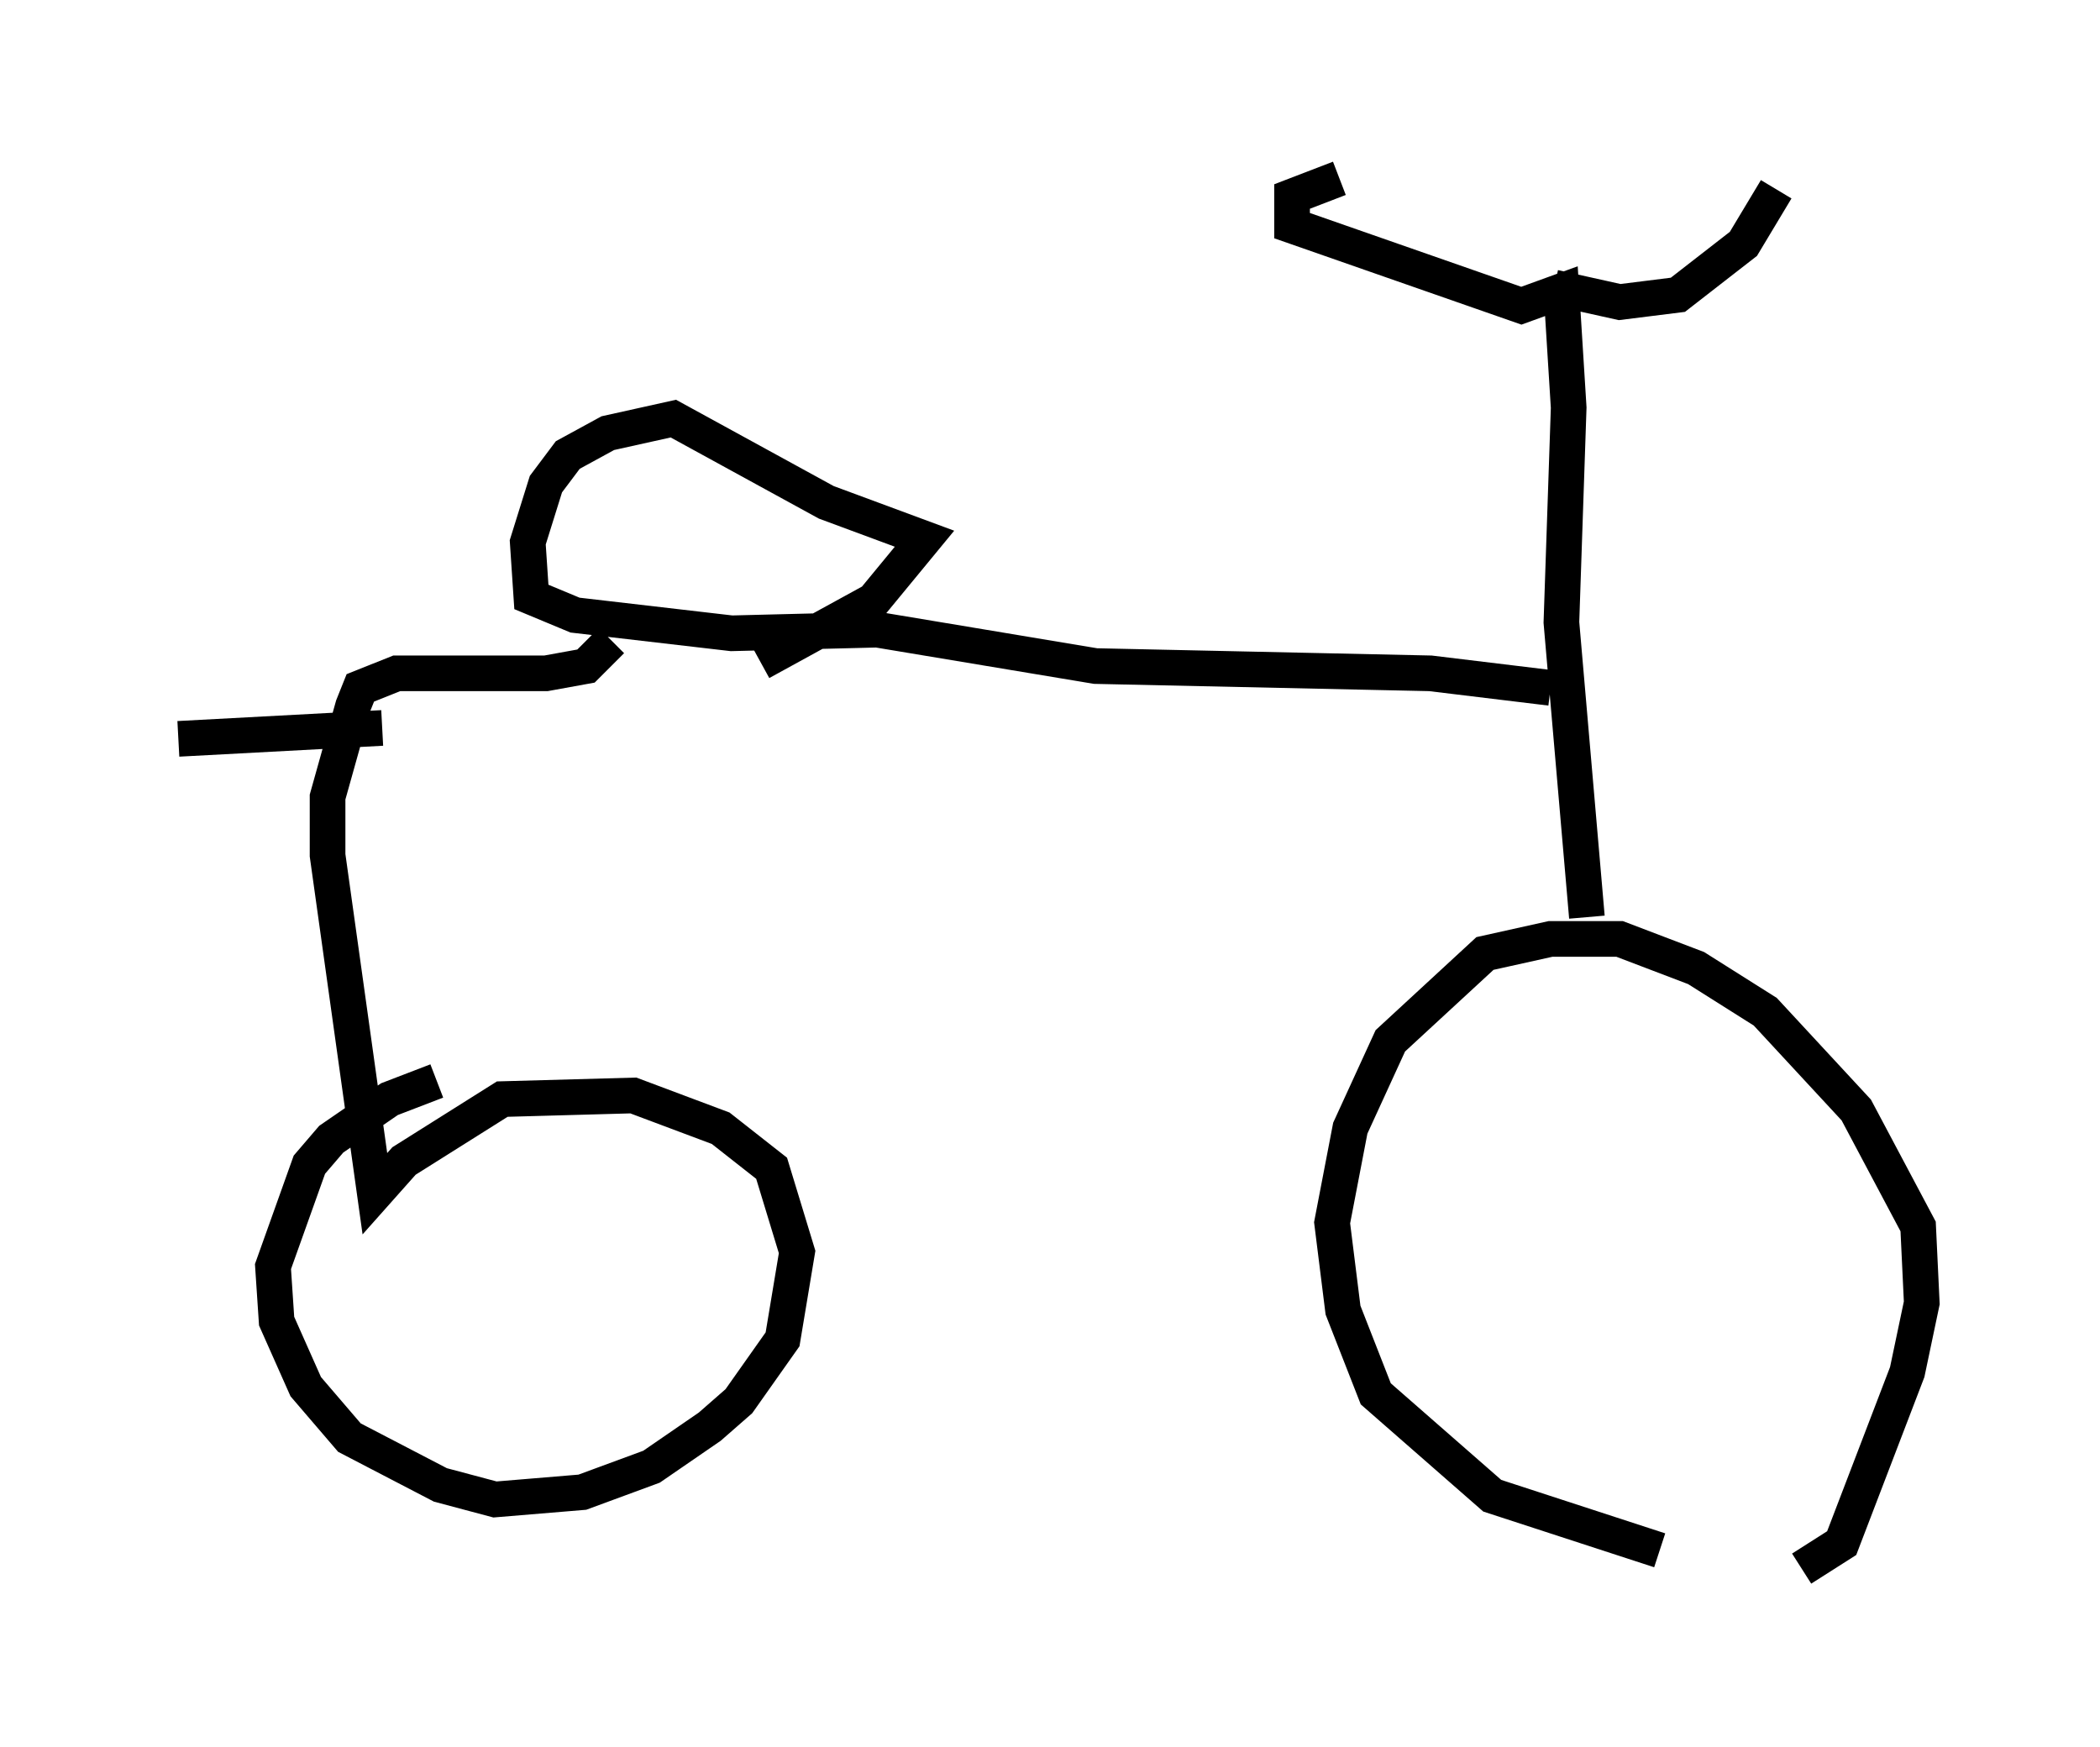 <?xml version="1.0" encoding="utf-8" ?>
<svg baseProfile="full" height="48.996" version="1.1" width="58.898" xmlns="http://www.w3.org/2000/svg" xmlns:ev="http://www.w3.org/2001/xml-events" xmlns:xlink="http://www.w3.org/1999/xlink"><defs /><rect fill="white" height="48.996" width="58.898" x="0" y="0" /><path d="M49.509, 43.792 m-2.96, -0.306 l-4.696, -1.531 -3.267, -2.858 l-0.919, -2.348 -0.306, -2.45 l0.51, -2.654 1.123, -2.45 l2.654, -2.45 1.838, -0.408 l1.94, 0.0 2.144, 0.817 l1.94, 1.225 2.552, 2.756 l1.735, 3.267 0.102, 2.144 l-0.408, 1.94 -1.838, 4.798 l-1.123, 0.715 m-6.023, -18.273 l-0.715, -8.269 0.204, -6.023 l-0.204, -3.267 -1.123, 0.408 l-6.431, -2.246 0.0, -0.817 l1.327, -0.51 m6.023, 3.063 l1.838, 0.408 1.633, -0.204 l1.838, -1.429 0.919, -1.531 m-6.329, 13.986 l-3.369, -0.408 -9.392, -0.204 l-6.125, -1.021 -4.083, 0.102 l-4.39, -0.51 -1.225, -0.51 l-0.102, -1.531 0.51, -1.633 l0.613, -0.817 1.123, -0.613 l1.838, -0.408 4.288, 2.348 l2.756, 1.021 -1.429, 1.735 l-3.165, 1.735 m-4.185, -0.613 l-0.715, 0.715 -1.123, 0.204 l-4.185, 0.0 -1.021, 0.408 l-0.204, 0.51 -0.715, 2.552 l0.0, 1.633 1.327, 9.494 l0.817, -0.919 2.756, -1.735 l3.675, -0.102 2.45, 0.919 l1.429, 1.123 0.715, 2.348 l-0.408, 2.45 -1.225, 1.735 l-0.817, 0.715 -1.633, 1.123 l-1.94, 0.715 -2.45, 0.204 l-1.531, -0.408 -2.552, -1.327 l-1.225, -1.429 -0.817, -1.838 l-0.102, -1.531 1.021, -2.858 l0.613, -0.715 1.633, -1.123 l1.327, -0.51 m-1.531, -9.902 l-5.717, 0.306 " fill="none" stroke="black" stroke-width="1" /></svg>